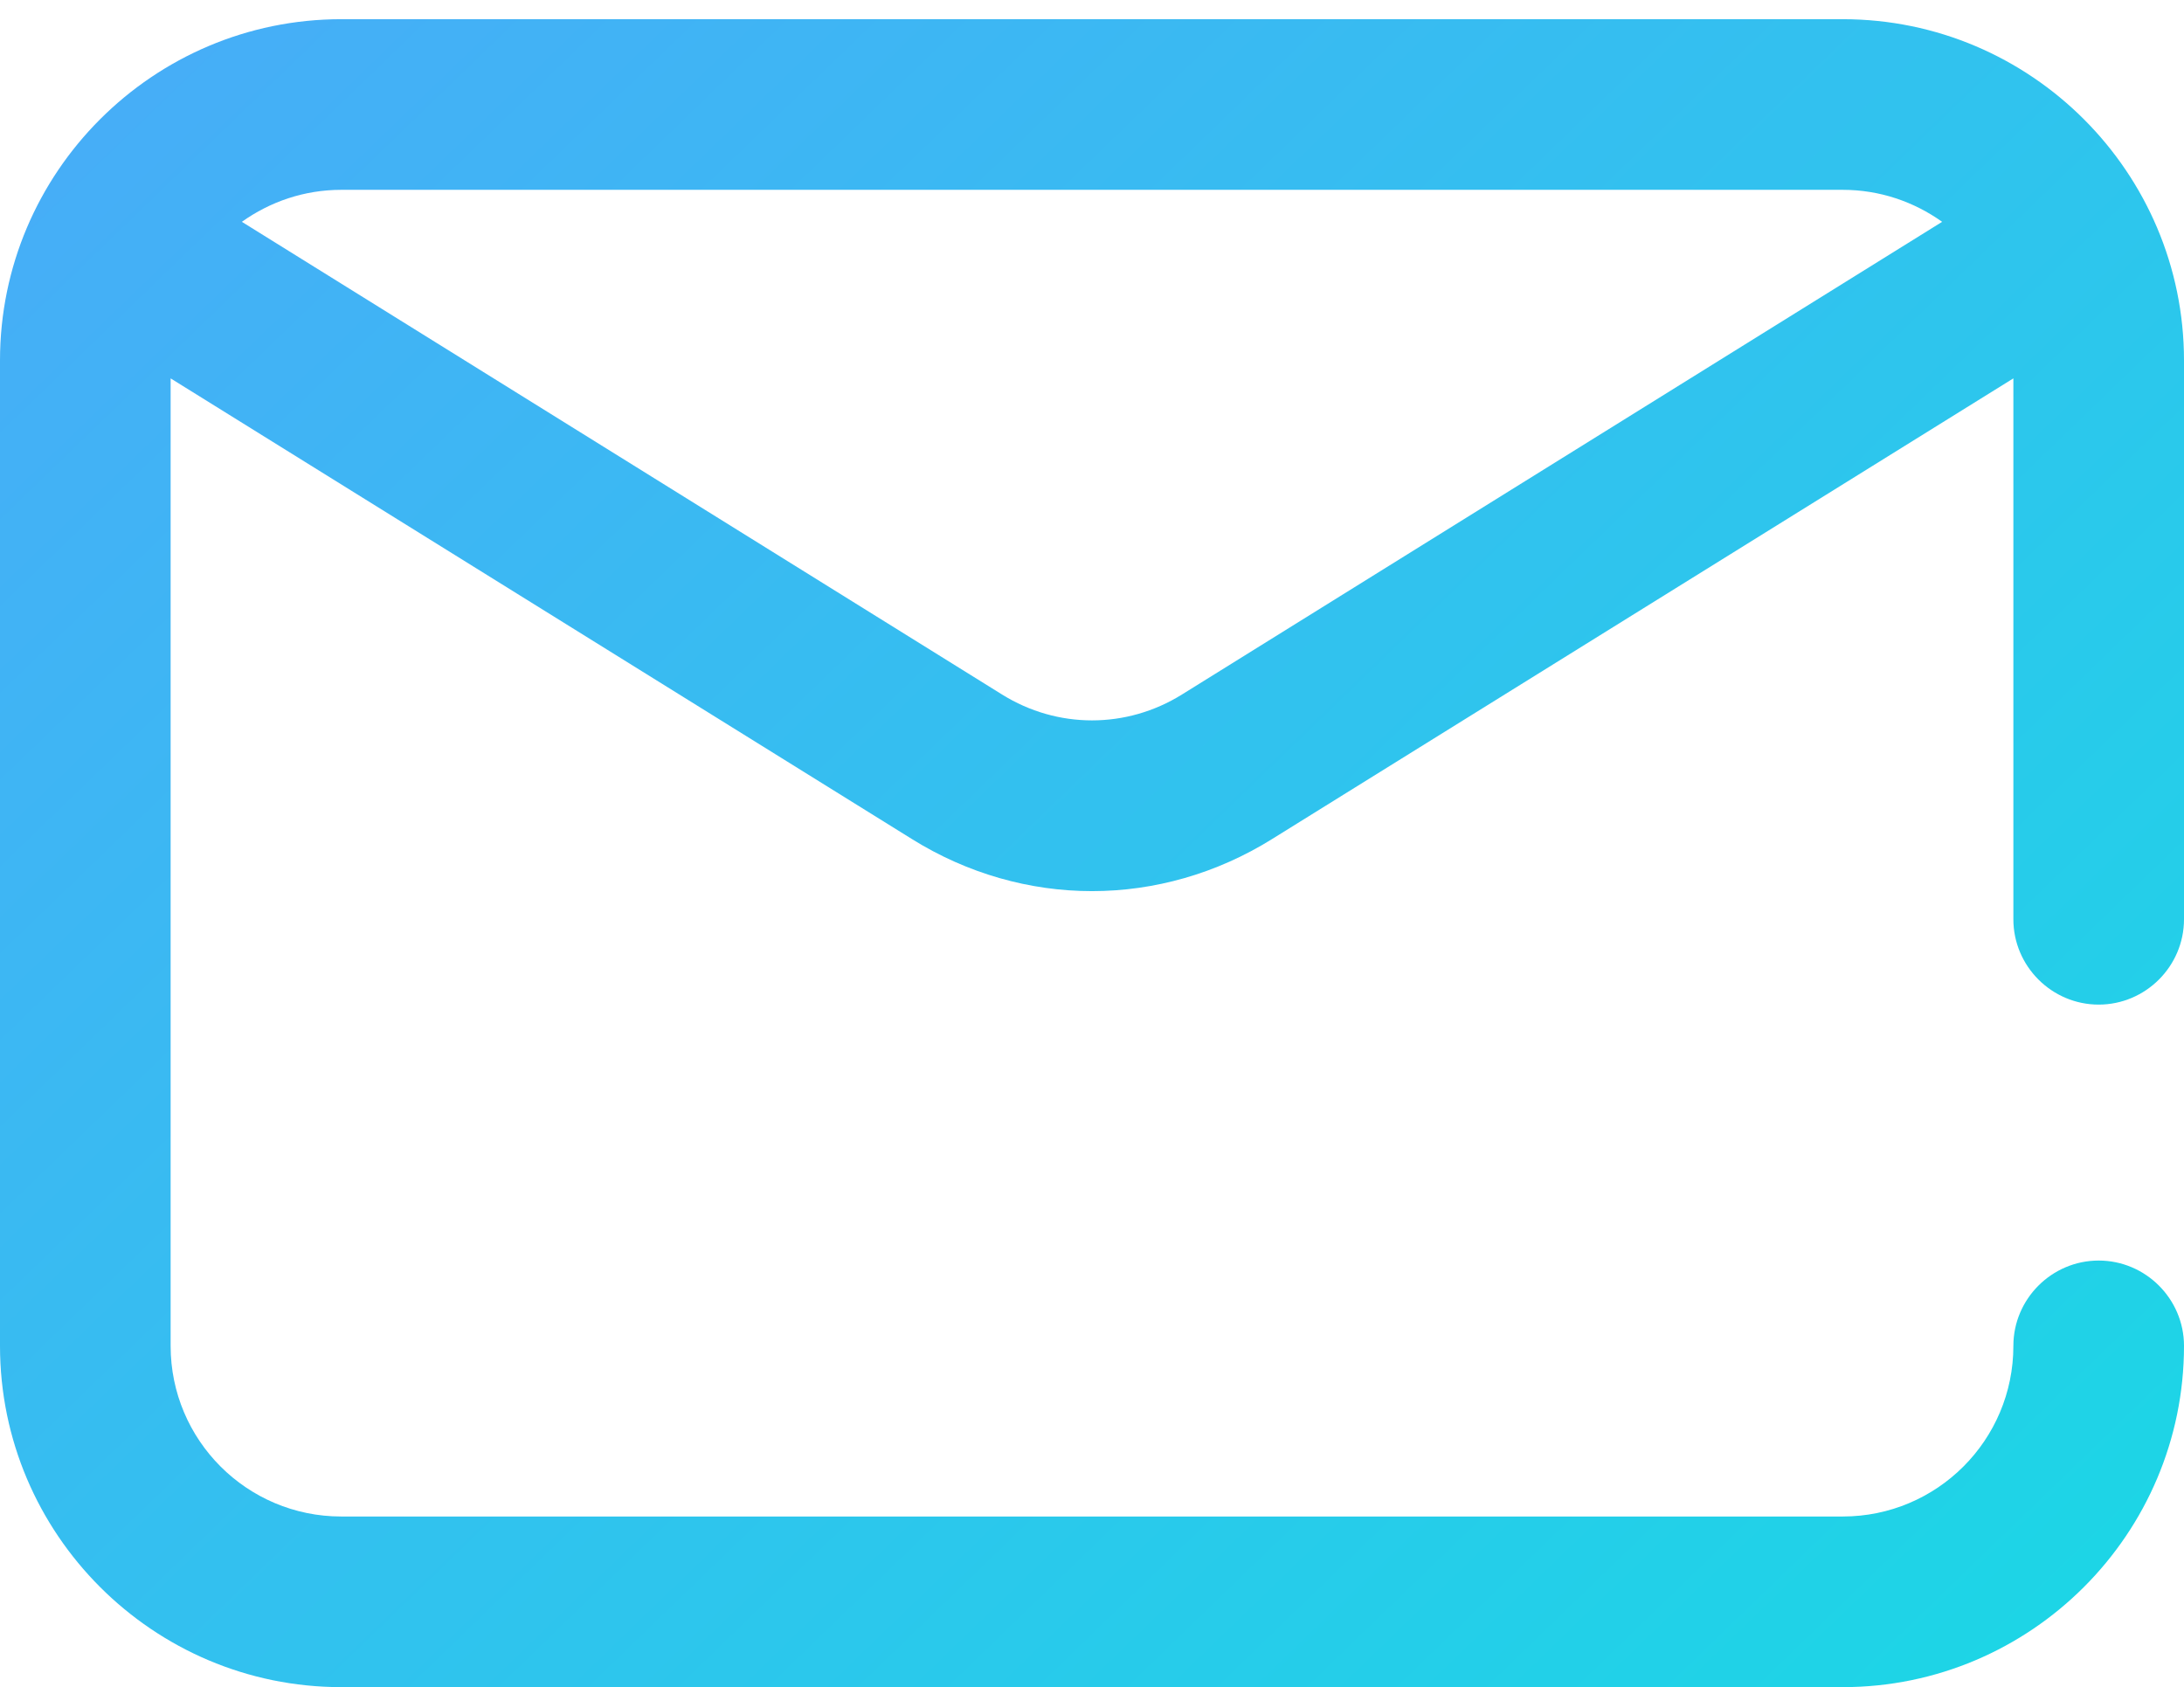 <?xml version="1.0" encoding="utf-8"?>
<!-- Generator: Adobe Illustrator 24.1.2, SVG Export Plug-In . SVG Version: 6.00 Build 0)  -->
<svg version="1.1" id="Capa_1" xmlns="http://www.w3.org/2000/svg" xmlns:xlink="http://www.w3.org/1999/xlink" x="0px" y="0px"
	 viewBox="0 0 512 395.5" style="enable-background:new 0 0 512 395.5;" xml:space="preserve">
<style type="text/css">
	.st0{fill:url(#SVGID_1_);}
</style>
<g>
	<g>
		
			<linearGradient id="SVGID_1_" gradientUnits="userSpaceOnUse" x1="57.814" y1="405.228" x2="454.186" y2="-5.228" gradientTransform="matrix(1 0 0 -1 0 400)">
			<stop  offset="0" style="stop-color:#46AEF7"/>
			<stop  offset="1" style="stop-color:#1DD5E6"/>
		</linearGradient>
		<path class="st0" d="M492,235.5c11,0,20-9,20-20v-131c0-44.1-35.9-80-80-80H80c-44.1,0-80,35.9-80,80v231c0,44.1,35.9,80,80,80
			h352c44.1,0,80-35.9,80-80c0-11-9-20-20-20s-20,9-20,20c0,22.1-17.9,40-40,40H80c-22.1,0-40-17.9-40-40V88.7l173.8,108
			c13,8.1,27.6,12.2,42.2,12.2c14.6,0,29.2-4.1,42.2-12.2L472,88.7v126.8C472,226.5,481,235.5,492,235.5z M277.1,162.8
			c-13,8.1-29.2,8.1-42.2,0L56.7,52c6.6-4.7,14.6-7.5,23.3-7.5h352c8.7,0,16.7,2.8,23.3,7.5L277.1,162.8z"/>
	</g>
</g>
</svg>

